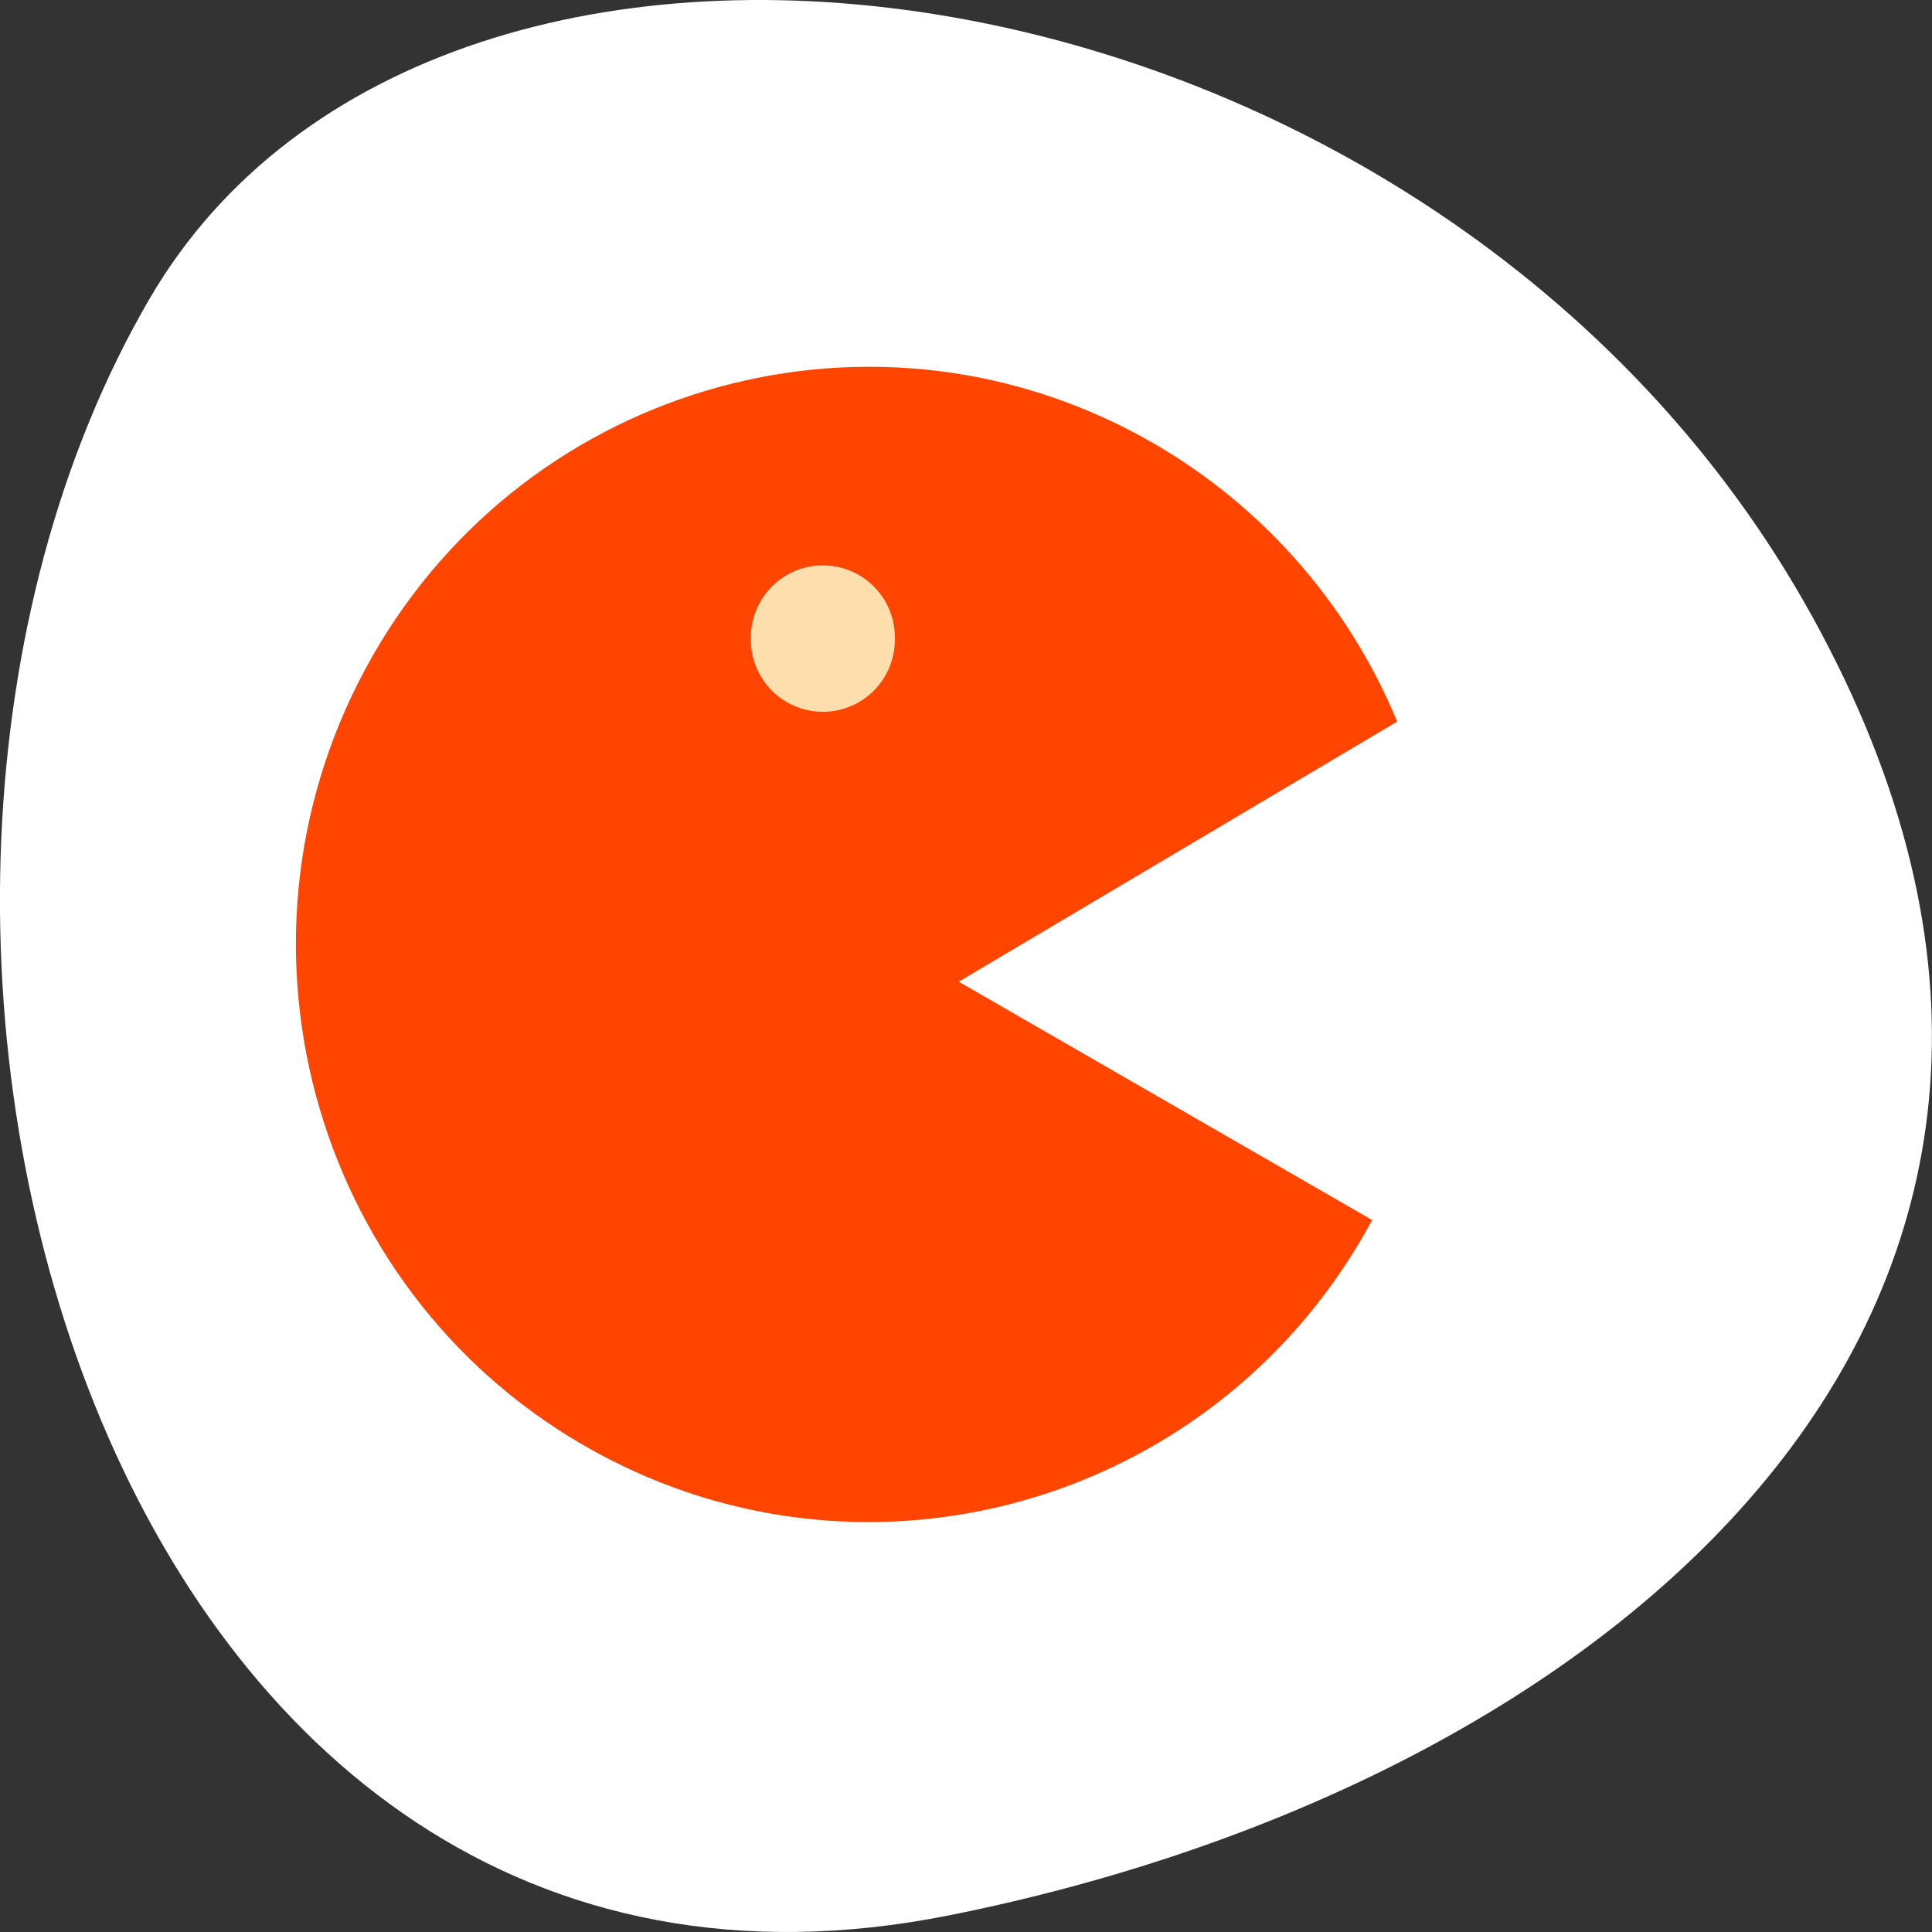 <svg xmlns="http://www.w3.org/2000/svg" viewBox="0 0 256 256"><rect x="0" y="0" width="256" height="256" fill="#333333" stroke="none"/><defs><clipPath><path transform="matrix(15.333 0 0 11.5 415 -125.5)" d="m -24 13 c 0 1.105 -0.672 2 -1.5 2 -0.828 0 -1.5 -0.895 -1.5 -2 0 -1.105 0.672 -2 1.5 -2 0.828 0 1.5 0.895 1.5 2 z"/></clipPath><clipPath><rect rx="4" y="1" x="1" height="46" width="46" style="fill:#1580b9;stroke-width:1"/></clipPath></defs><g transform="translate(0 -796.36)"><g style="color:#000"><path d="m 125.73 1050.16 c -111.92 22.351 -154.42 -130.95 -105.92 -214.2 c 38.644 -66.33 171.02 -47.37 220.37 42.17 49.35 89.54 -24.617 154.09 -114.45 172.03 z" style="fill:#fff"/><path d="m 181.81 958.02 c -20 37.14 -66.08 50.901 -102.91 30.733 -36.836 -20.17 -50.48 -66.63 -30.479 -103.77 c 20 -37.14 66.08 -50.901 102.91 -30.733 15.201 8.323 27.13 21.632 33.801 37.723 l -58.1 34.465 z" style="fill:#ff4500"/></g><path d="m 120.89 83.39 a 3.116 3.116 0 1 1 -6.231 0 3.116 3.116 0 1 1 6.231 0 z" transform="matrix(2.884 0 0 2.884 -230.63 640.48)" style="fill:#ffdead;stroke:#ffdead;stroke-width:0.383"/></g></svg>